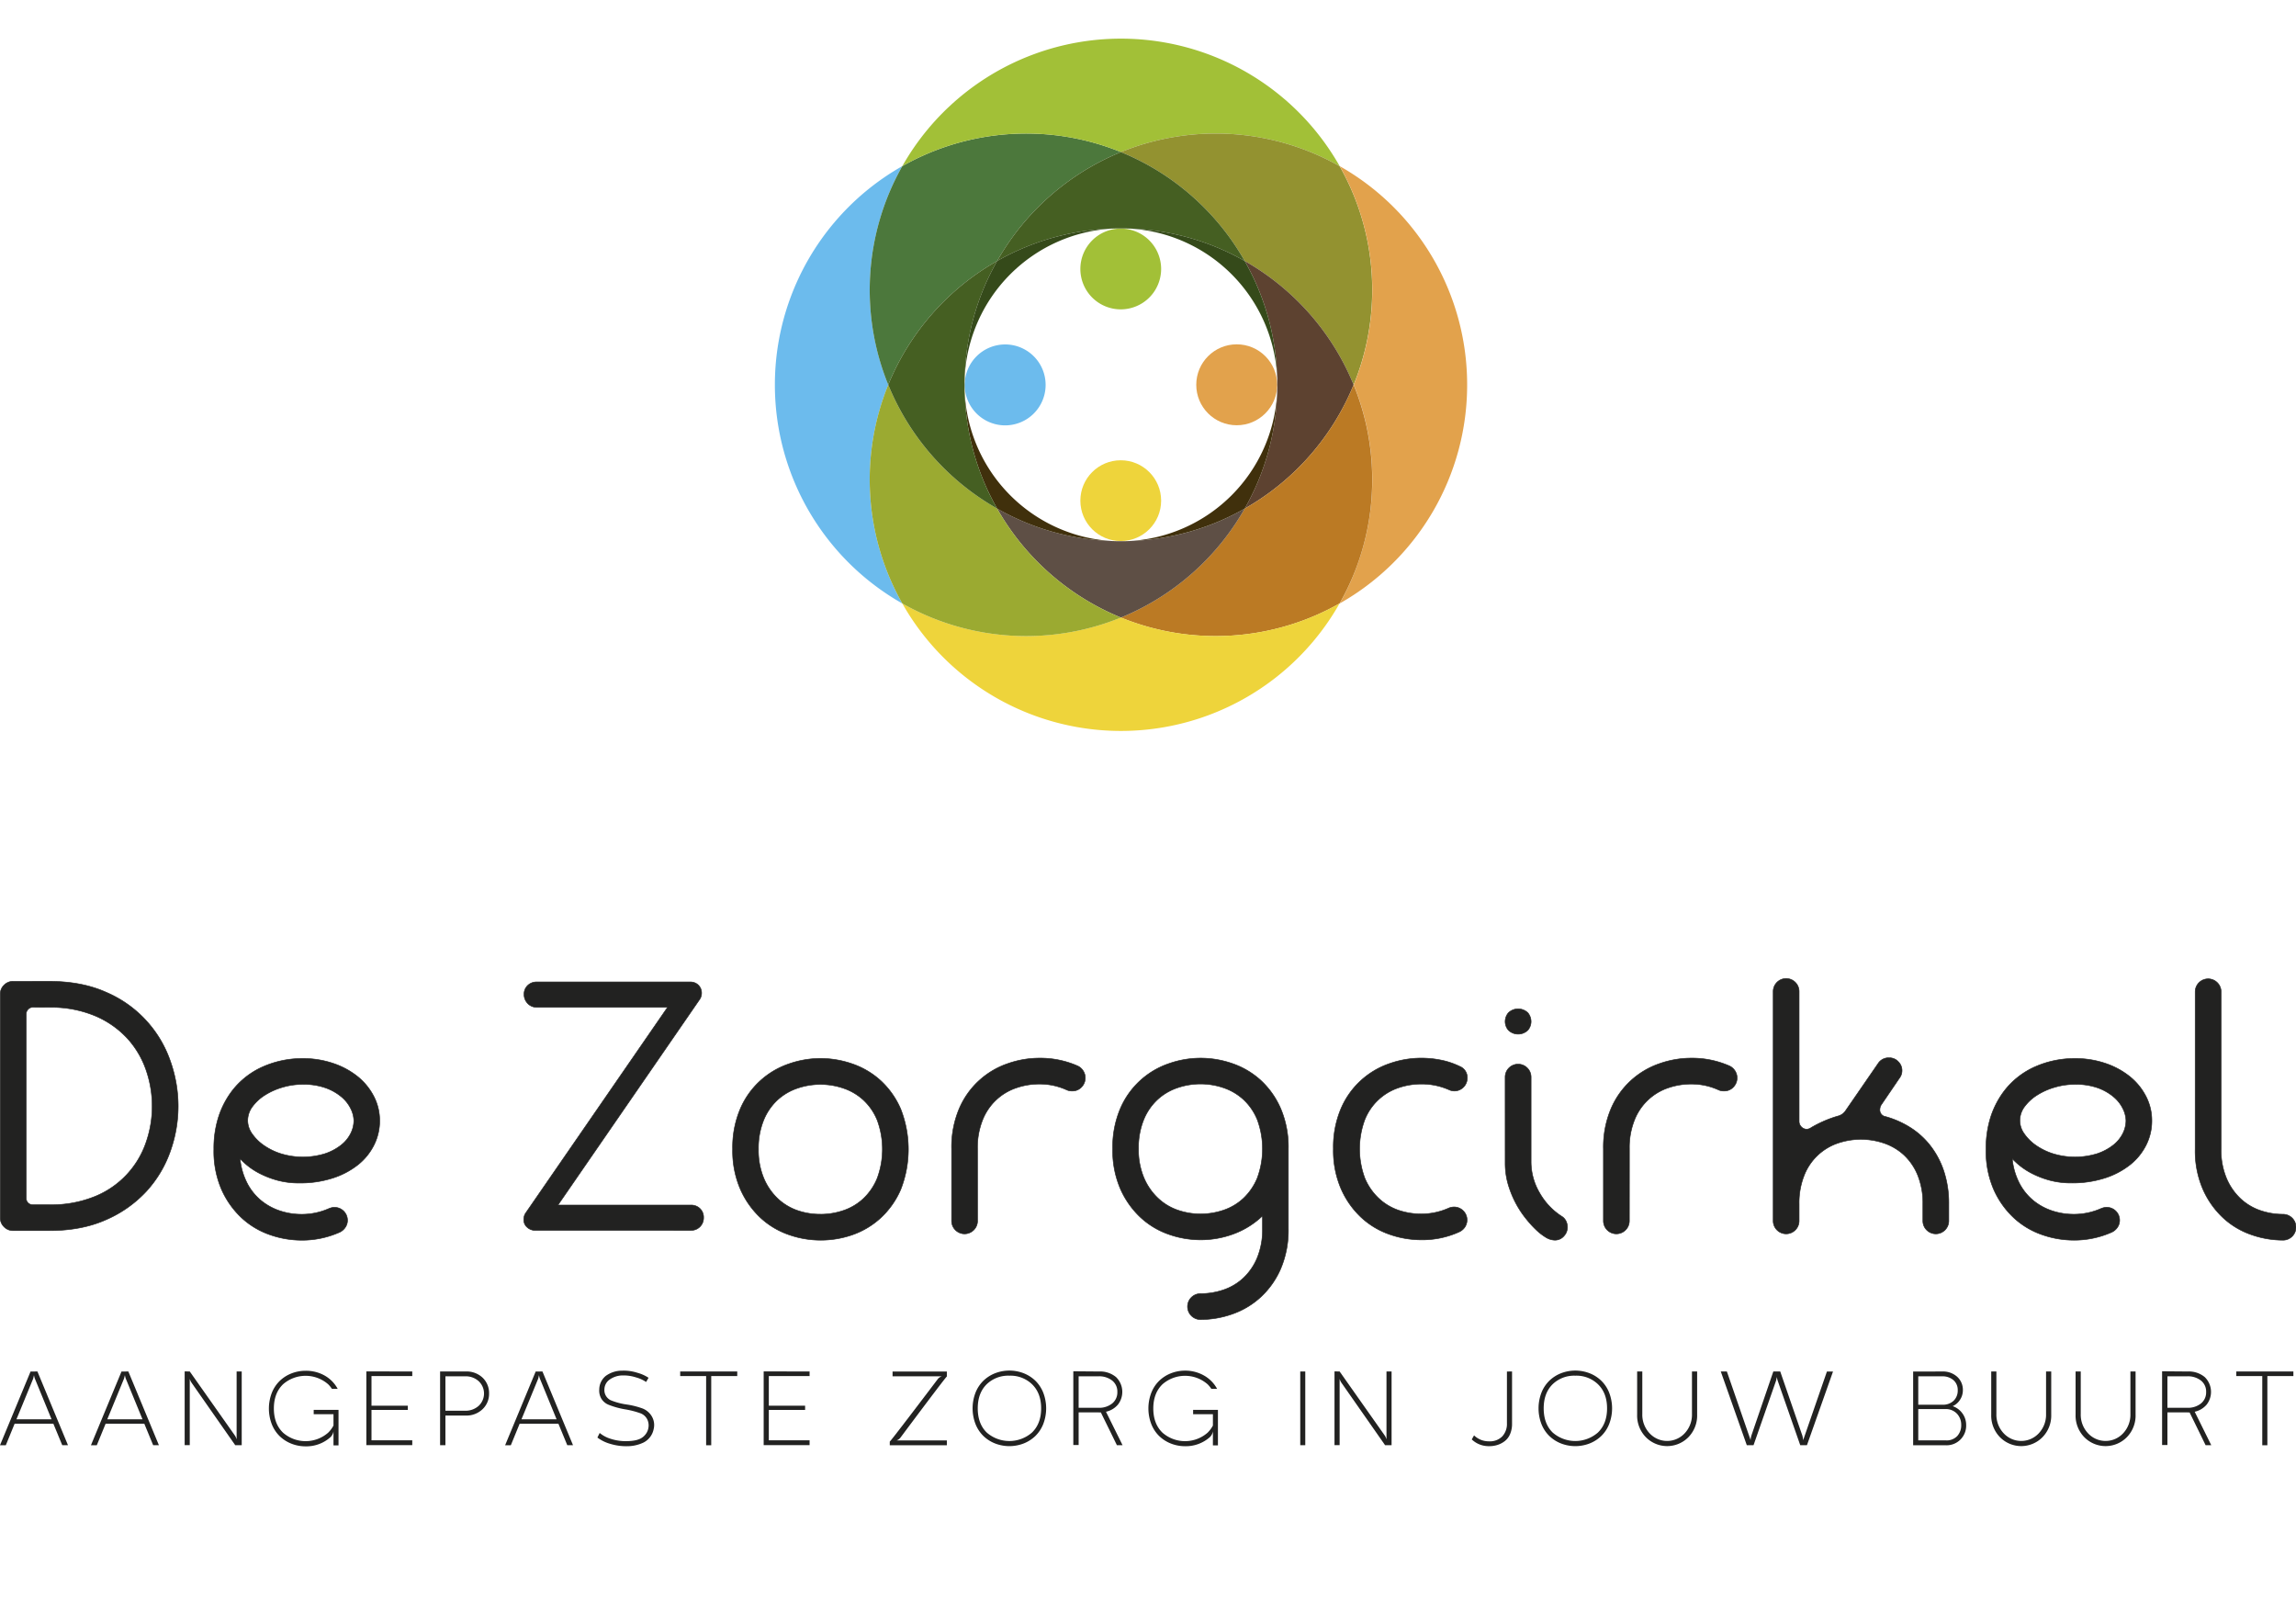 <svg id="Laag_1" data-name="Laag 1" xmlns="http://www.w3.org/2000/svg" viewBox="0 0 1000 701.98"><defs><style>.cls-1,.cls-2{fill:#222221;}.cls-1{stroke:#222221;stroke-miterlimit:10;stroke-width:0.25px;}.cls-3{fill:#a2c037;}.cls-4{fill:#e2a24c;}.cls-5{fill:#eed43b;}.cls-6{fill:#6cbbed;}.cls-7{fill:#4c783c;}.cls-8{fill:#939230;}.cls-9{fill:#455f22;}.cls-10{fill:#5d4230;}.cls-11{fill:#354a1a;}.cls-12{fill:#bb7a24;}.cls-13{fill:#5e4f45;}.cls-14{fill:#40300c;}.cls-15{fill:#9baa31;}</style></defs><title>Logo CMYK</title><path class="cls-1" d="M21.45,427.36q14.17,0,24.77,4.75A50.51,50.51,0,0,1,74.16,462a58.91,58.91,0,0,1,3.44,19.68,58.68,58.68,0,0,1-3.44,19.75,50.7,50.7,0,0,1-10.39,17.34,52.18,52.18,0,0,1-17.55,12.39q-10.6,4.75-24.77,4.75H5.76a5.43,5.43,0,0,1-4-1.65,5.43,5.43,0,0,1-1.65-4V433a5.44,5.44,0,0,1,1.65-4,5.43,5.43,0,0,1,4-1.65ZM14.3,438.65a2.69,2.69,0,0,0-2.06.9,2.88,2.88,0,0,0-.83,2V521.9a2.82,2.82,0,0,0,2.75,2.75h7.29a50.33,50.33,0,0,0,20-3.65,39,39,0,0,0,22.15-23.46,47.75,47.75,0,0,0,2.68-15.83A48,48,0,0,0,63.63,466a39.55,39.55,0,0,0-8.19-13.83,40.64,40.64,0,0,0-14-9.77,49.55,49.55,0,0,0-20-3.72Z"/><path class="cls-1" d="M93.15,500.44a44.69,44.69,0,0,1,2.13-14.31A37.9,37.9,0,0,1,101.13,475a34.52,34.52,0,0,1,13.55-10.53,42.42,42.42,0,0,1,17.13-3.51,40.79,40.79,0,0,1,13.35,2.13,34.53,34.53,0,0,1,10.66,5.78,26.9,26.9,0,0,1,7,8.6,22.88,22.88,0,0,1,2.54,10.6,23.39,23.39,0,0,1-2.48,10.6,25.7,25.7,0,0,1-7,8.6,34.75,34.75,0,0,1-11,5.78,45.93,45.93,0,0,1-14.45,2.13,35.67,35.67,0,0,1-9.56-1.17,39.67,39.67,0,0,1-7.43-2.82,31,31,0,0,1-8.88-6.6,29.49,29.49,0,0,0,3.16,10.8,24.09,24.09,0,0,0,6.19,7.57,25.73,25.73,0,0,0,8.19,4.4,30,30,0,0,0,9.29,1.45,29.13,29.13,0,0,0,11.83-2.48,9.8,9.8,0,0,1,1.24-.41,5.14,5.14,0,0,1,1.24-.14,5.64,5.64,0,0,1,5.64,5.64,5.38,5.38,0,0,1-1,3.16,6,6,0,0,1-2.48,2.07,40.09,40.09,0,0,1-16.51,3.44,41.83,41.83,0,0,1-13.9-2.41,34.81,34.81,0,0,1-12.25-7.36,37.9,37.9,0,0,1-8.74-12.39A41.94,41.94,0,0,1,93.15,500.44Zm38.53-28.21a30.44,30.44,0,0,0-8.53,1.24,29.66,29.66,0,0,0-7.64,3.37,20.07,20.07,0,0,0-5.5,5,10.23,10.23,0,0,0-2.13,6.19,10,10,0,0,0,1.93,5.71,20.15,20.15,0,0,0,5.16,5.09,27.56,27.56,0,0,0,7.57,3.65,32.68,32.68,0,0,0,19-.07,23.11,23.11,0,0,0,7-3.72,15,15,0,0,0,4.2-5.09,12.64,12.64,0,0,0,1.38-5.57,12.27,12.27,0,0,0-1.24-5,15.62,15.62,0,0,0-3.92-5.16,22.47,22.47,0,0,0-7-4.06A28.63,28.63,0,0,0,131.68,472.23Z"/><path class="cls-1" d="M232.82,535.8a5.05,5.05,0,0,1-3.1-1.24,4.27,4.27,0,0,1-1.58-3.58,4.85,4.85,0,0,1,.83-2.75l61.79-89.59h-57a5.21,5.21,0,0,1-3.92-1.65,5.55,5.55,0,0,1-1.58-4,5.1,5.1,0,0,1,1.58-3.85,5.45,5.45,0,0,1,3.92-1.51h67a4.86,4.86,0,0,1,2.75.83,4.72,4.72,0,0,1,2.06,4,4.85,4.85,0,0,1-.83,2.75L243,524.79h57.94a5.46,5.46,0,0,1,3.92,1.51,5.27,5.27,0,0,1,1.58,4,5.41,5.41,0,0,1-5.5,5.51Z"/><path class="cls-1" d="M357.36,540.07a41.83,41.83,0,0,1-13.9-2.41,34.81,34.81,0,0,1-12.25-7.36,37.9,37.9,0,0,1-8.74-12.39,41.94,41.94,0,0,1-3.37-17.48,42.74,42.74,0,0,1,3.3-17.48,35.35,35.35,0,0,1,21.06-19.61,41.83,41.83,0,0,1,13.9-2.41,42.26,42.26,0,0,1,14,2.41,35.42,35.42,0,0,1,12.25,7.29A36.35,36.35,0,0,1,392.31,483a47.91,47.91,0,0,1,0,35,36.6,36.6,0,0,1-8.74,12.39,35.52,35.52,0,0,1-12.32,7.36A41.86,41.86,0,0,1,357.36,540.07Zm0-11.28a31,31,0,0,0,10-1.65A23.85,23.85,0,0,0,376,522a25.37,25.37,0,0,0,6.06-8.88,36.45,36.45,0,0,0,0-25.32A24.7,24.7,0,0,0,376,479a24.37,24.37,0,0,0-8.67-5.09,31,31,0,0,0-20,0,24.36,24.36,0,0,0-8.67,5.09,24.7,24.7,0,0,0-6.05,8.81,32.32,32.32,0,0,0-2.27,12.66,31.45,31.45,0,0,0,2.34,12.66,26.1,26.1,0,0,0,6.12,8.88,23.93,23.93,0,0,0,8.6,5.16A30.33,30.33,0,0,0,357.36,528.78Z"/><path class="cls-1" d="M425.75,531.67a5.64,5.64,0,1,1-11.28,0V500.3a42.73,42.73,0,0,1,3.3-17.48,35.36,35.36,0,0,1,21.06-19.61,41.85,41.85,0,0,1,13.9-2.41,40.39,40.39,0,0,1,16.79,3.47,5.84,5.84,0,0,1,2.27,2.08,5.71,5.71,0,0,1-.76,7.09,5.41,5.41,0,0,1-4,1.67,5.66,5.66,0,0,1-2.34-.43,28.35,28.35,0,0,0-12-2.59,30.74,30.74,0,0,0-10,1.65A24,24,0,0,0,428,487.64a32.36,32.36,0,0,0-2.27,12.66Z"/><path class="cls-1" d="M522.9,539.93a41.81,41.81,0,0,1-13.9-2.41,34.85,34.85,0,0,1-12.25-7.36A37.92,37.92,0,0,1,488,517.78a42,42,0,0,1-3.37-17.48,42.8,42.8,0,0,1,3.3-17.48A35.37,35.37,0,0,1,509,463.21a41.81,41.81,0,0,1,13.9-2.41,42.27,42.27,0,0,1,14,2.41,35.45,35.45,0,0,1,12.25,7.29,36.36,36.36,0,0,1,8.67,12.32,42.8,42.8,0,0,1,3.3,17.48V535a42.81,42.81,0,0,1-3.3,17.48,36.63,36.63,0,0,1-8.74,12.39,35.57,35.57,0,0,1-12.31,7.36,41.86,41.86,0,0,1-13.9,2.41,5.64,5.64,0,1,1,0-11.28,31,31,0,0,0,10-1.65,23.87,23.87,0,0,0,8.67-5.16,25.4,25.4,0,0,0,6.06-8.88A32.36,32.36,0,0,0,549.87,535v-5.51a36.46,36.46,0,0,1-12.52,7.84A41.14,41.14,0,0,1,522.9,539.93Zm0-11.28a31,31,0,0,0,10-1.65,23.85,23.85,0,0,0,8.67-5.16A25.53,25.53,0,0,0,547.6,513a36.64,36.64,0,0,0,0-25.39,24.67,24.67,0,0,0-6.06-8.81,24.37,24.37,0,0,0-8.67-5.09,31,31,0,0,0-20,0,24.31,24.31,0,0,0-8.67,5.09,24.67,24.67,0,0,0-6.06,8.81,32.36,32.36,0,0,0-2.27,12.66A31.29,31.29,0,0,0,498.27,513a26.22,26.22,0,0,0,6.12,8.81A23.88,23.88,0,0,0,513,527,30.34,30.34,0,0,0,522.9,528.65Z"/><path class="cls-1" d="M635.75,464.38a5.22,5.22,0,0,1,3.3,5.09,5.64,5.64,0,0,1-5.64,5.64,5.79,5.79,0,0,1-2.34-.55,29.45,29.45,0,0,0-12-2.48,30.76,30.76,0,0,0-10,1.65,24,24,0,0,0-14.65,13.9,36.64,36.64,0,0,0,0,25.39,25.53,25.53,0,0,0,6.06,8.81A23.91,23.91,0,0,0,609,527a30.76,30.76,0,0,0,10,1.65,29.13,29.13,0,0,0,11.83-2.48,6.09,6.09,0,0,1,2.48-.55,5.65,5.65,0,0,1,4.68,8.81,6,6,0,0,1-2.48,2.06,38.88,38.88,0,0,1-16.51,3.44,41.81,41.81,0,0,1-13.9-2.41,34.85,34.85,0,0,1-12.25-7.36,37.92,37.92,0,0,1-8.74-12.39,42,42,0,0,1-3.37-17.48,42.73,42.73,0,0,1,3.3-17.48,35.35,35.35,0,0,1,21.06-19.61,41.81,41.81,0,0,1,13.9-2.41,43.72,43.72,0,0,1,8.46.83A33.74,33.74,0,0,1,635.75,464.38Z"/><path class="cls-1" d="M655.56,444.91a6,6,0,0,1,1.38-3.83,6.1,6.1,0,0,1,8.53,0,6.06,6.06,0,0,1,1.37,3.83,5.87,5.87,0,0,1-1.37,3.69,6.09,6.09,0,0,1-8.53,0A5.85,5.85,0,0,1,655.56,444.91Zm0,24.15a5.64,5.64,0,1,1,11.28,0v36.88a26.71,26.71,0,0,0,3.65,13.42,29.33,29.33,0,0,0,9.57,10.25,5,5,0,0,1,2,2.13,6.17,6.17,0,0,1,.62,2.68,5.64,5.64,0,0,1-1.58,3.92,5.11,5.11,0,0,1-3.92,1.72,7.82,7.82,0,0,1-4.06-1.31,24.66,24.66,0,0,1-4.2-3.3,46.86,46.86,0,0,1-3.85-4.2,42.84,42.84,0,0,1-7.71-13.9,32.94,32.94,0,0,1-1.79-10.73Z"/><path class="cls-1" d="M709.64,531.67a5.64,5.64,0,1,1-11.28,0V500.3a42.73,42.73,0,0,1,3.3-17.48,35.35,35.35,0,0,1,21.06-19.61,41.85,41.85,0,0,1,13.9-2.41,40.4,40.4,0,0,1,16.79,3.47,5.84,5.84,0,0,1,2.27,2.08,5.71,5.71,0,0,1-.76,7.09,5.42,5.42,0,0,1-4,1.67,5.67,5.67,0,0,1-2.34-.43,28.35,28.35,0,0,0-12-2.59,30.74,30.74,0,0,0-10,1.65,24,24,0,0,0-14.65,13.9,32.28,32.28,0,0,0-2.27,12.66Z"/><path class="cls-1" d="M821.24,486.26a40.51,40.51,0,0,1,10.53,4.61,34,34,0,0,1,8.8,7.84,37.06,37.06,0,0,1,6,11.15,44.55,44.55,0,0,1,2.2,14.52v7.29a5.64,5.64,0,1,1-11.28,0v-7.29a32.36,32.36,0,0,0-2.27-12.66,24.74,24.74,0,0,0-6.05-8.81,24.41,24.41,0,0,0-8.67-5.09,31.18,31.18,0,0,0-20,0,24,24,0,0,0-14.65,13.9,32.36,32.36,0,0,0-2.27,12.66v7.29a5.64,5.64,0,1,1-11.28,0V431.77a5.64,5.64,0,1,1,11.28,0v56.56a3.42,3.42,0,0,0,1,2.41,3.23,3.23,0,0,0,2.48,1,3.68,3.68,0,0,0,1.79-.69,51.16,51.16,0,0,1,11.56-5,5.62,5.62,0,0,0,3.3-2.2L818.08,463a5.39,5.39,0,0,1,4.68-2.34,5.27,5.27,0,0,1,4.06,1.72,5.4,5.4,0,0,1,.48,7.09L819.45,481a3.94,3.94,0,0,0-.69,2.06A2.91,2.91,0,0,0,821.24,486.26Z"/><path class="cls-1" d="M865,500.44a44.69,44.69,0,0,1,2.13-14.31A37.85,37.85,0,0,1,873,475a34.52,34.52,0,0,1,13.55-10.53,42.42,42.42,0,0,1,17.13-3.51A40.79,40.79,0,0,1,917,463.07a34.52,34.52,0,0,1,10.66,5.78,26.82,26.82,0,0,1,7,8.6,22.83,22.83,0,0,1,2.55,10.6,23.37,23.37,0,0,1-2.48,10.6,25.7,25.7,0,0,1-7,8.6,34.76,34.76,0,0,1-11,5.78,45.93,45.93,0,0,1-14.45,2.13,35.65,35.65,0,0,1-9.56-1.17,39.72,39.72,0,0,1-7.43-2.82,31.05,31.05,0,0,1-8.88-6.6,29.6,29.6,0,0,0,3.16,10.8,24.12,24.12,0,0,0,6.19,7.57,25.71,25.71,0,0,0,8.19,4.4,30,30,0,0,0,9.29,1.45,29.12,29.12,0,0,0,11.83-2.48,9.82,9.82,0,0,1,1.24-.41,5.14,5.14,0,0,1,1.24-.14,5.64,5.64,0,0,1,5.64,5.64,5.38,5.38,0,0,1-1,3.16,6,6,0,0,1-2.48,2.07,40.11,40.11,0,0,1-16.52,3.44,41.85,41.85,0,0,1-13.9-2.41,34.81,34.81,0,0,1-12.25-7.36,37.9,37.9,0,0,1-8.74-12.39A41.94,41.94,0,0,1,865,500.44Zm38.53-28.21a30.44,30.44,0,0,0-8.53,1.24,29.64,29.64,0,0,0-7.64,3.37,20.11,20.11,0,0,0-5.51,5,10.22,10.22,0,0,0-2.13,6.19,10,10,0,0,0,1.93,5.71,20.11,20.11,0,0,0,5.16,5.09,27.51,27.51,0,0,0,7.57,3.65,32.69,32.69,0,0,0,19-.07,23.14,23.14,0,0,0,7-3.72,15,15,0,0,0,4.2-5.09,12.66,12.66,0,0,0,1.37-5.57,12.24,12.24,0,0,0-1.24-5,15.57,15.57,0,0,0-3.92-5.16,22.44,22.44,0,0,0-6.95-4.06A28.66,28.66,0,0,0,903.53,472.23Z"/><path class="cls-1" d="M956.1,431.91a5.64,5.64,0,1,1,11.28,0v68.53a31.48,31.48,0,0,0,2.34,12.66,26.16,26.16,0,0,0,6.12,8.88,23.92,23.92,0,0,0,8.6,5.16,30.31,30.31,0,0,0,9.91,1.65,5.64,5.64,0,1,1,0,11.28,41.85,41.85,0,0,1-13.9-2.41,34.77,34.77,0,0,1-12.25-7.36,37.84,37.84,0,0,1-8.74-12.39,41.94,41.94,0,0,1-3.37-17.48Z"/><path class="cls-2" d="M16.3,597.26l13.31,32.1h-2.5L23.24,620H6.37l-3.84,9.38H0l13.31-32.1Zm-1.86,3.14q-7.25,17.67-7.28,17.67H22.45L15.2,600.4a7.26,7.26,0,0,1-.4-1.55Z"/><path class="cls-2" d="M55.9,597.26l13.31,32.1h-2.5L62.85,620H46l-3.84,9.38H39.61l13.31-32.1ZM54,600.4q-7.25,17.67-7.28,17.67H62.06L54.8,600.4a7.26,7.26,0,0,1-.4-1.55Z"/><path class="cls-2" d="M82.65,597.26l19.77,28.05a6.41,6.41,0,0,1,.64,1.52V597.26h2.22v32.1h-2.83L83.32,602a7,7,0,0,1-.67-1.52v28.84H80.43v-32.1Z"/><path class="cls-2" d="M141.34,599a14.55,14.55,0,0,1,5.74,5.83h-2.5a13.15,13.15,0,0,0-1.65-2,14.93,14.93,0,0,0-19.65,0q-4,3.87-4,10.54t4,10.54a14.93,14.93,0,0,0,19.65,0,12.88,12.88,0,0,0,2.32-3.11v-4.93h-8.62v-1.89h10.81v15.47h-2.19v-6.12a4.62,4.62,0,0,1-1.31,2.53,15.75,15.75,0,0,1-10.81,4,16.73,16.73,0,0,1-6.21-1.16,15.45,15.45,0,0,1-5.1-3.26,15,15,0,0,1-3.44-5.21,19.06,19.06,0,0,1,0-13.65,15,15,0,0,1,3.44-5.21,15.48,15.48,0,0,1,5.1-3.26,16.73,16.73,0,0,1,6.21-1.16A16.44,16.44,0,0,1,141.34,599Z"/><path class="cls-2" d="M179.56,597.26v2H161.8v12.91h15.81V614H161.8v13.22h17.76v2.1h-20v-32.1Z"/><path class="cls-2" d="M202.81,597.26a10.11,10.11,0,0,1,7.43,2.74,9.25,9.25,0,0,1,2.77,6.85,9.14,9.14,0,0,1-2.85,6.84,10.14,10.14,0,0,1-7.36,2.76H194v12.91h-2.32v-32.1ZM194,614.35h8.59a8.49,8.49,0,0,0,5.92-2.16,7.35,7.35,0,0,0,0-10.68,8.33,8.33,0,0,0-5.92-2.15H194Z"/><path class="cls-2" d="M236.26,597.26l13.31,32.1h-2.5L243.21,620H226.33l-3.84,9.38H220l13.31-32.1Zm-1.86,3.14q-7.25,17.67-7.28,17.67h15.29l-7.25-17.67a7.26,7.26,0,0,1-.4-1.55Z"/><path class="cls-2" d="M277.55,597.81a16.87,16.87,0,0,1,4.92,2.19l-1.07,1.83a14.77,14.77,0,0,0-4.4-2,17.61,17.61,0,0,0-5.68-.85,9.85,9.85,0,0,0-5.79,1.8,5.31,5.31,0,0,0-2.29,4.29,4.89,4.89,0,0,0,2.77,4.72,28.94,28.94,0,0,0,6.9,1.84,35,35,0,0,1,6.9,1.72A8.07,8.07,0,0,1,284,617a7.39,7.39,0,0,1,.69,5.37,8.35,8.35,0,0,1-4.51,5.88,16.63,16.63,0,0,1-7.19,1.55,23.75,23.75,0,0,1-7.1-1,17.11,17.11,0,0,1-5.7-2.77l1-2a13.65,13.65,0,0,0,4.84,2.56,21,21,0,0,0,7,1q4.33-.06,6.43-1.4a6.63,6.63,0,0,0,1.95-1.89,6.09,6.09,0,0,0,1-2.53,5.87,5.87,0,0,0-.56-3.76,5.48,5.48,0,0,0-2.88-2.54,39.21,39.21,0,0,0-6.82-1.75,34.83,34.83,0,0,1-7.16-2,6.53,6.53,0,0,1-3.11-2.68,6.91,6.91,0,0,1-.88-4,7.68,7.68,0,0,1,2.83-5.85,12,12,0,0,1,7.22-2.29A19.08,19.08,0,0,1,277.55,597.81Z"/><path class="cls-2" d="M321.1,597.26v2H309.77v30.12h-2.22V599.24h-11.3v-2Z"/><path class="cls-2" d="M352.61,597.26v2H334.85v12.91h15.81V614H334.85v13.22h17.76v2.1h-20v-32.1Z"/><path class="cls-2" d="M387.53,627.78q.34-.06,21.11-27.47a4.18,4.18,0,0,1,1.52-.94H388.75v-2.1h23.64v2.19q-.34,0-20.38,26.83a3.9,3.9,0,0,1-1.52,1h21.9v2.1H387.53Z"/><path class="cls-2" d="M450.94,601.28a15,15,0,0,1,3.44,5.21,19.06,19.06,0,0,1,0,13.65,15,15,0,0,1-3.44,5.21,15.45,15.45,0,0,1-5.1,3.26,17.25,17.25,0,0,1-12.43,0,15.45,15.45,0,0,1-5.1-3.26,15,15,0,0,1-3.44-5.21,19.06,19.06,0,0,1,0-13.65,15,15,0,0,1,3.44-5.21,15.48,15.48,0,0,1,5.1-3.26,17.25,17.25,0,0,1,12.43,0A15.48,15.48,0,0,1,450.94,601.28Zm-11.32-2.19a13.49,13.49,0,0,0-9.84,3.69q-3.93,3.84-3.93,10.54t3.93,10.54a15,15,0,0,0,19.68,0q4-3.87,4-10.54t-4-10.54A13.5,13.5,0,0,0,439.62,599.09Z"/><path class="cls-2" d="M478.59,597.26a10.87,10.87,0,0,1,7.49,2.44,9,9,0,0,1,.81,12,9.5,9.5,0,0,1-5.19,3.09l3.62,7.31q2.41,4.84,3.59,7.25h-2.46l-2.93-6q-2.65-5.37-4.05-8.27a8.43,8.43,0,0,1-.88,0h-8.8v14.19h-2.32v-32.1Zm-8.8,15.81h8.59a9.06,9.06,0,0,0,6-1.87,6.17,6.17,0,0,0,2.27-5,6.08,6.08,0,0,0-2.27-5,9.16,9.16,0,0,0-6-1.84h-8.59Z"/><path class="cls-2" d="M524.36,599a14.57,14.57,0,0,1,5.74,5.83h-2.5a13.13,13.13,0,0,0-1.64-2,14.93,14.93,0,0,0-19.65,0q-4,3.87-4,10.54t4,10.54a14.93,14.93,0,0,0,19.65,0,12.92,12.92,0,0,0,2.31-3.11v-4.93h-8.62v-1.89h10.81v15.47h-2.19v-6.12A4.64,4.64,0,0,1,527,625.8a15.76,15.76,0,0,1-10.81,4,16.71,16.71,0,0,1-6.21-1.16,15.43,15.43,0,0,1-5.1-3.26,14.9,14.9,0,0,1-3.44-5.21,19.06,19.06,0,0,1,0-13.65,14.92,14.92,0,0,1,3.44-5.21,15.46,15.46,0,0,1,5.1-3.26,16.71,16.71,0,0,1,6.21-1.16A16.43,16.43,0,0,1,524.36,599Z"/><path class="cls-2" d="M568.5,597.26v32.1h-2.19v-32.1Z"/><path class="cls-2" d="M583.46,597.26l19.77,28.05a6.43,6.43,0,0,1,.64,1.52V597.26h2.22v32.1h-2.83L584.13,602a7.06,7.06,0,0,1-.67-1.52v28.84h-2.23v-32.1Z"/><path class="cls-2" d="M658.56,597.26V620a11.2,11.2,0,0,1-.82,4.43,7.58,7.58,0,0,1-2.24,3.06,10.2,10.2,0,0,1-3.14,1.71,11.48,11.48,0,0,1-3.67.58,10.69,10.69,0,0,1-7.68-2.93l1-1.77a9.17,9.17,0,0,0,6.52,2.59,7.53,7.53,0,0,0,5.8-2.18,8,8,0,0,0,2-5.71q0-7.92,0-22.51Z"/><path class="cls-2" d="M697.42,601.28a14.92,14.92,0,0,1,3.44,5.21,19,19,0,0,1,0,13.65,14.9,14.9,0,0,1-3.44,5.21,15.43,15.43,0,0,1-5.1,3.26,17.24,17.24,0,0,1-12.42,0,15.43,15.43,0,0,1-5.1-3.26,14.9,14.9,0,0,1-3.44-5.21,19.06,19.06,0,0,1,0-13.65,14.92,14.92,0,0,1,3.44-5.21,15.46,15.46,0,0,1,5.1-3.26,17.24,17.24,0,0,1,12.42,0A15.46,15.46,0,0,1,697.42,601.28Zm-11.31-2.19a13.49,13.49,0,0,0-9.84,3.69q-3.93,3.84-3.93,10.54t3.93,10.54a15,15,0,0,0,19.67,0q4-3.87,4-10.54t-4-10.54A13.48,13.48,0,0,0,686.11,599.09Z"/><path class="cls-2" d="M715.29,597.26v18.52a11.79,11.79,0,0,0,3.14,8.36,10.43,10.43,0,0,0,15.35,0,11.79,11.79,0,0,0,3.14-8.36V597.26h2.25v18.82a13.45,13.45,0,0,1-3.79,9.78,13,13,0,0,1-18.55,0,13.46,13.46,0,0,1-3.79-9.78V597.26Z"/><path class="cls-2" d="M752.12,597.26l10.35,29.91,0-.34a7.33,7.33,0,0,1,.12-.84,6.21,6.21,0,0,1,.18-.74q9.59-28,9.59-28h3L785,625.19a9.57,9.57,0,0,1,.34,2l10.36-29.91h2.65L787,629.36h-2.92l-9.84-28.14a9,9,0,0,1-.34-1.58l-.33,1.55q-9.81,28.15-9.84,28.17H760.8l-11.33-32.1Z"/><path class="cls-2" d="M845.9,597.26a9.23,9.23,0,0,1,6.53,2.3,7.64,7.64,0,0,1,2.48,5.86,7.5,7.5,0,0,1-1.25,4.17,7.26,7.26,0,0,1-3.2,2.77,8.59,8.59,0,0,1,4.31,3.23,8.51,8.51,0,0,1,1.57,5,8.53,8.53,0,0,1-9,8.8H833.25v-32.1Zm-10.42,14.47H846a6.66,6.66,0,0,0,4.9-1.75,6.12,6.12,0,0,0,1.77-4.55,5.61,5.61,0,0,0-1.86-4.4,7.25,7.25,0,0,0-5-1.66H835.48Zm0,15.53h12a6.32,6.32,0,0,0,5-1.91,6.92,6.92,0,0,0,1.71-4.8,7,7,0,0,0-1.87-4.92,6.64,6.64,0,0,0-5.13-2H835.48Z"/><path class="cls-2" d="M869.51,597.26v18.52a11.79,11.79,0,0,0,3.14,8.36,10.43,10.43,0,0,0,15.35,0,11.79,11.79,0,0,0,3.14-8.36V597.26h2.25v18.82a13.45,13.45,0,0,1-3.79,9.78,13,13,0,0,1-18.55,0,13.46,13.46,0,0,1-3.79-9.78V597.26Z"/><path class="cls-2" d="M906.25,597.26v18.52a11.79,11.79,0,0,0,3.14,8.36,10.43,10.43,0,0,0,15.35,0,11.79,11.79,0,0,0,3.14-8.36V597.26h2.25v18.82a13.45,13.45,0,0,1-3.79,9.78,13,13,0,0,1-18.55,0,13.46,13.46,0,0,1-3.79-9.78V597.26Z"/><path class="cls-2" d="M952.77,597.26a10.87,10.87,0,0,1,7.49,2.44,9,9,0,0,1,.81,12,9.5,9.5,0,0,1-5.19,3.09l3.62,7.31,3.59,7.25h-2.47q-.27-.58-2.92-6t-4.05-8.27a8.41,8.41,0,0,1-.88,0H944v14.19h-2.32v-32.1ZM944,613.07h8.59a9.06,9.06,0,0,0,6-1.87,6.17,6.17,0,0,0,2.27-5,6.08,6.08,0,0,0-2.27-5,9.16,9.16,0,0,0-6-1.84H944Z"/><path class="cls-2" d="M998.86,597.26v2H987.53v30.12h-2.22V599.24H974v-2Z"/><path class="cls-3" d="M505.72,117.13a17.59,17.59,0,1,1-17.59-17.59A17.59,17.59,0,0,1,505.72,117.13Z"/><circle class="cls-4" cx="538.64" cy="167.57" r="17.62"/><circle class="cls-5" cx="488.13" cy="218.03" r="17.59"/><path class="cls-6" d="M455.41,167.57A17.62,17.62,0,1,1,437.8,150,17.61,17.61,0,0,1,455.41,167.57Z"/><path class="cls-6" d="M393,262.81a109.45,109.45,0,0,1,0-190.47,109.57,109.57,0,0,0-6.11,95.23A109.55,109.55,0,0,0,393,262.81Z"/><path class="cls-7" d="M488.21,66.23a109.72,109.72,0,0,0-53.91,47.43,109.72,109.72,0,0,0-47.43,53.91A109.57,109.57,0,0,1,393,72.34a109.57,109.57,0,0,1,95.23-6.11Z"/><path class="cls-3" d="M583.45,72.36a109.55,109.55,0,0,0-95.24-6.13A109.57,109.57,0,0,0,393,72.34a109.45,109.45,0,0,1,190.47,0Z"/><path class="cls-8" d="M597.64,126.26a109,109,0,0,1-8.08,41.31,109.75,109.75,0,0,0-47.44-53.91,109.65,109.65,0,0,0-53.91-47.43,109.55,109.55,0,0,1,95.24,6.13A108.72,108.72,0,0,1,597.64,126.26Z"/><path class="cls-9" d="M542.12,113.66a108.16,108.16,0,0,0-50.35-14.12l-1.68-.06c-.62,0-1.25,0-1.88,0s-1.26,0-1.88,0l-1.68.06a108.16,108.16,0,0,0-50.35,14.12,109.72,109.72,0,0,1,53.91-47.43A109.65,109.65,0,0,1,542.12,113.66Z"/><path class="cls-4" d="M639,167.57a109.32,109.32,0,0,1-55.52,95.23,109.51,109.51,0,0,0,6.13-95.23,109.54,109.54,0,0,0-6.11-95.21A109.34,109.34,0,0,1,639,167.57Z"/><path class="cls-10" d="M589.56,167.57a109.75,109.75,0,0,1-47.44,53.91,108.35,108.35,0,0,0,14.13-50.35c0-.56,0-1.11.06-1.68s0-1.25,0-1.88,0-1.26,0-1.88,0-1.13-.06-1.68a108.35,108.35,0,0,0-14.13-50.35A109.75,109.75,0,0,1,589.56,167.57Z"/><path class="cls-11" d="M556.25,164a68.17,68.17,0,0,0-64.49-64.47,108.16,108.16,0,0,1,50.35,14.12A108.35,108.35,0,0,1,556.25,164Z"/><path class="cls-12" d="M597.64,208.89a108.63,108.63,0,0,1-14.21,53.91,109.51,109.51,0,0,1-95.23,6.13,109.75,109.75,0,0,0,53.91-47.44,109.75,109.75,0,0,0,47.44-53.91A108.9,108.9,0,0,1,597.64,208.89Z"/><path class="cls-13" d="M542.12,221.49a109.75,109.75,0,0,1-53.91,47.44,109.75,109.75,0,0,1-53.91-47.44,108.35,108.35,0,0,0,50.35,14.13l1.68.06c.62,0,1.25,0,1.88,0s1.26,0,1.88,0l1.68-.06A108.35,108.35,0,0,0,542.12,221.49Z"/><path class="cls-14" d="M556.25,171.13a108.35,108.35,0,0,1-14.13,50.35,108.35,108.35,0,0,1-50.35,14.13A68.19,68.19,0,0,0,556.25,171.13Z"/><path class="cls-5" d="M583.43,262.8a109.42,109.42,0,0,1-190.44,0,109.54,109.54,0,0,0,95.21,6.11,109.51,109.51,0,0,0,95.23-6.13Z"/><path class="cls-15" d="M488.21,268.93A109.54,109.54,0,0,1,393,262.81a109.55,109.55,0,0,1-6.13-95.24,109.65,109.65,0,0,0,47.43,53.91A109.75,109.75,0,0,0,488.21,268.93Z"/><path class="cls-14" d="M484.65,235.62a108.35,108.35,0,0,1-50.35-14.13,108.16,108.16,0,0,1-14.12-50.35A68.17,68.17,0,0,0,484.65,235.62Z"/><path class="cls-9" d="M420.18,171.13a108.16,108.16,0,0,0,14.12,50.35,109.65,109.65,0,0,1-47.43-53.91,109.72,109.72,0,0,1,47.43-53.91A108.16,108.16,0,0,0,420.18,164c0,.56,0,1.11-.06,1.68s0,1.25,0,1.88,0,1.26,0,1.88S420.16,170.58,420.18,171.13Z"/><path class="cls-11" d="M484.65,99.54A68.16,68.16,0,0,0,420.18,164a108.16,108.16,0,0,1,14.12-50.35A108.16,108.16,0,0,1,484.65,99.54Z"/></svg>